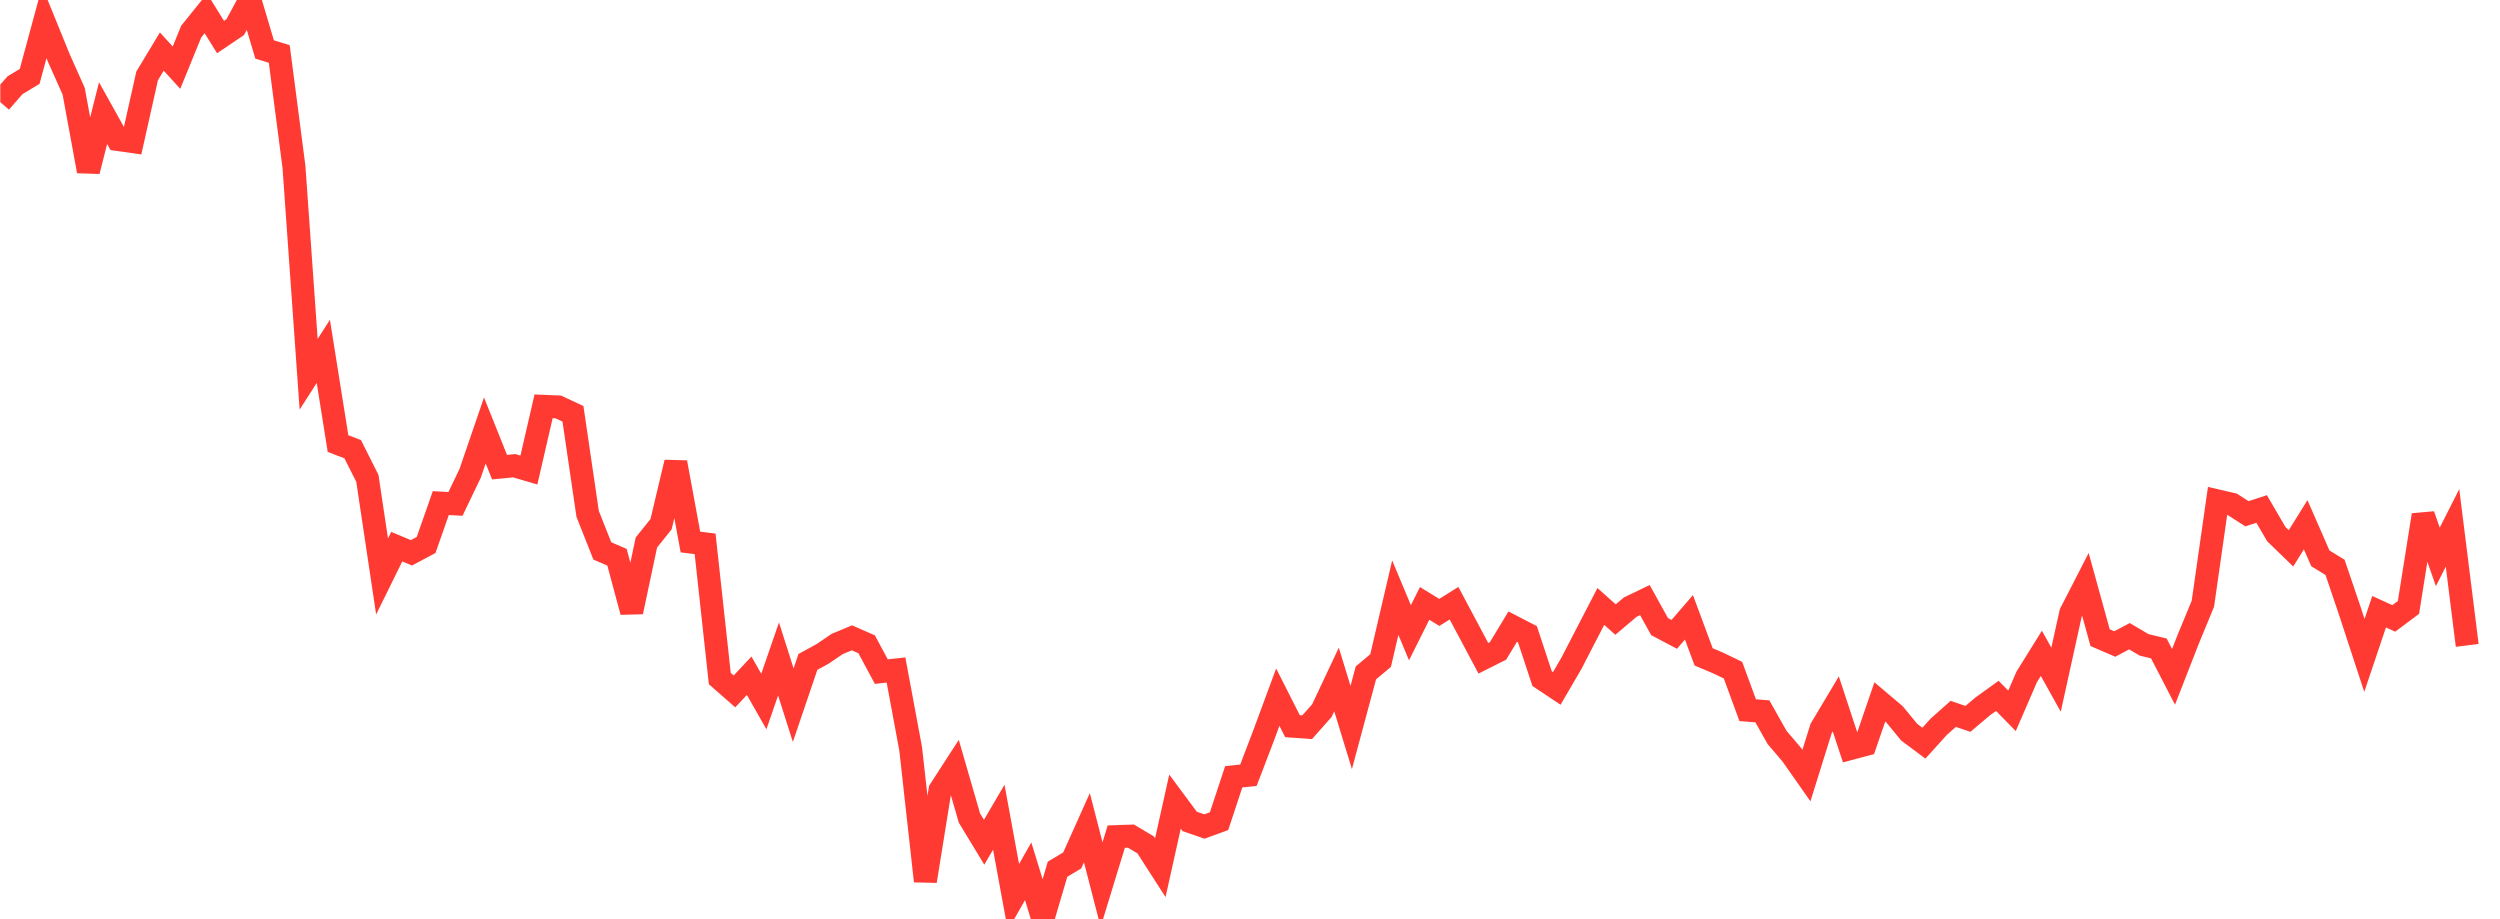 <svg width="136" height="50" viewBox="0 0 136 50" fill="none" xmlns="http://www.w3.org/2000/svg">
<g clip-path="url(#clip0_2_4064)">
<path d="M0.015 5.554L0.814 4.639L1.613 4.156L2.411 1.213L3.21 3.177L4.009 4.966L4.808 9.312L5.607 6.155L6.405 7.588L7.204 7.702L8.003 4.13L8.802 2.805L9.601 3.681L10.399 1.724L11.198 0.73L11.997 2.015L12.796 1.476L13.595 0L14.394 2.691L15.192 2.937L15.991 9.072L16.79 20.36L17.589 19.114L18.388 24.13L19.186 24.436L19.985 26.023L20.784 31.359L21.583 29.738L22.382 30.073L23.181 29.646L23.979 27.368L24.778 27.412L25.577 25.747L26.376 23.417L27.175 25.413L27.974 25.336L28.772 25.57L29.571 22.105L30.37 22.138L31.169 22.512L31.968 27.956L32.766 29.97L33.565 30.314L34.364 33.286L35.163 29.512L35.962 28.516L36.761 25.155L37.559 29.486L38.358 29.586L39.157 36.913L39.956 37.612L40.755 36.761L41.553 38.163L42.352 35.847L43.151 38.36L43.95 36.009L44.749 35.572L45.547 35.03L46.346 34.698L47.145 35.048L47.944 36.536L48.743 36.447L49.541 40.739L50.34 47.932L51.139 42.975L51.938 41.739L52.737 44.5L53.536 45.818L54.334 44.457L55.133 48.805L55.932 47.398L56.731 50L57.53 47.285L58.328 46.809L59.127 45.028L59.926 48.122L60.725 45.512L61.524 45.485L62.323 45.961L63.121 47.203L63.92 43.608L64.719 44.685L65.518 44.962L66.317 44.672L67.115 42.256L67.914 42.173L68.713 40.084L69.512 37.925L70.311 39.504L71.11 39.561L71.908 38.661L72.707 36.964L73.506 39.576L74.305 36.605L75.104 35.935L75.903 32.512L76.701 34.422L77.5 32.825L78.299 33.315L79.098 32.814L79.897 34.311L80.695 35.81L81.494 35.408L82.293 34.087L83.092 34.499L83.891 36.919L84.689 37.45L85.488 36.078L86.287 34.532L87.086 32.991L87.885 33.705L88.683 33.029L89.482 32.644L90.281 34.087L91.08 34.509L91.879 33.582L92.678 35.734L93.476 36.072L94.275 36.458L95.074 38.635L95.873 38.696L96.672 40.116L97.471 41.054L98.269 42.192L99.068 39.632L99.867 38.292L100.666 40.718L101.465 40.505L102.263 38.184L103.062 38.859L103.861 39.831L104.66 40.428L105.459 39.544L106.257 38.835L107.056 39.107L107.855 38.431L108.654 37.856L109.453 38.67L110.252 36.825L111.05 35.542L111.849 36.975L112.648 33.349L113.447 31.793L114.246 34.69L115.044 35.034L115.843 34.61L116.642 35.082L117.441 35.275L118.24 36.821L119.039 34.774L119.837 32.843L120.636 27.25L121.435 27.435L122.234 27.949L123.033 27.688L123.831 29.056L124.63 29.83L125.429 28.546L126.228 30.374L127.027 30.865L127.826 33.219L128.624 35.655L129.423 33.278L130.222 33.641L131.021 33.043L131.82 28.018L132.618 30.296L133.417 28.715L134.216 35.109" stroke="#FF3A33" stroke-width="1.25"/>
</g>
<defs>
<clipPath id="clip0_2_4064">
<rect width="135" height="50" fill="white" transform="translate(0.015)"/>
</clipPath>
</defs>
</svg>

